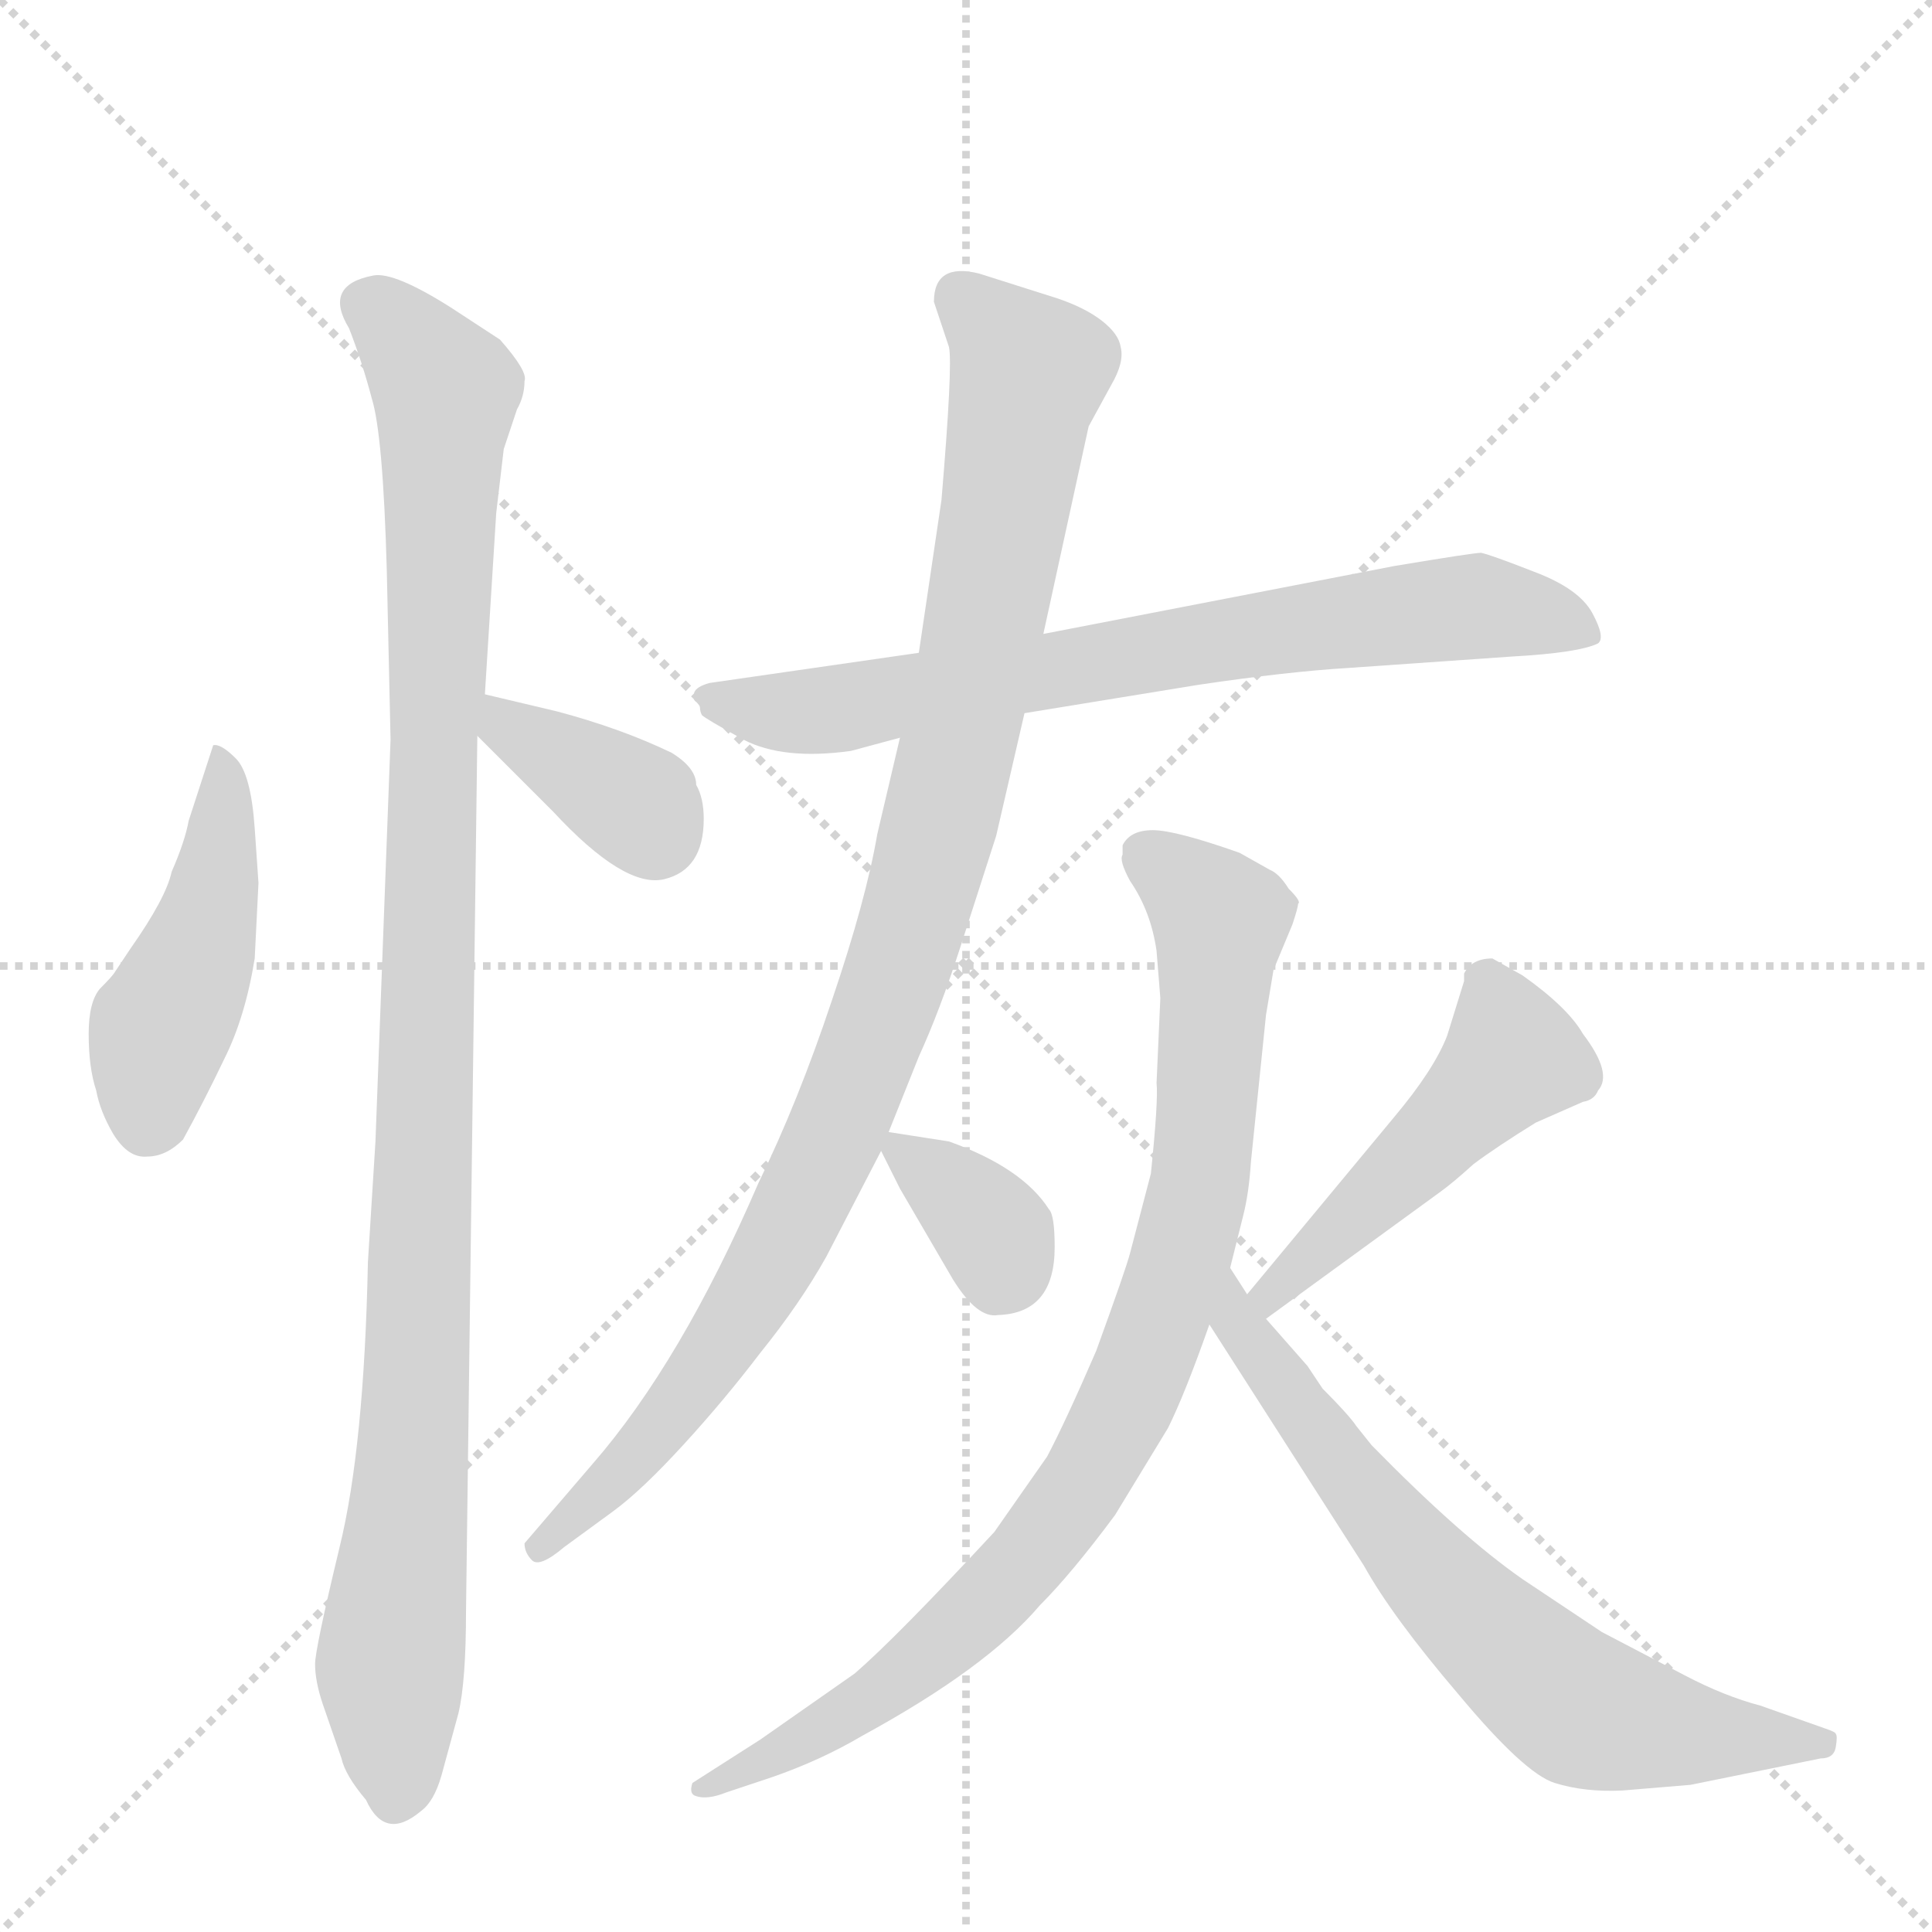 <svg version="1.1" viewBox="0 0 1024 1024" xmlns="http://www.w3.org/2000/svg">
  <g stroke="lightgray" stroke-dasharray="1,1" stroke-width="1" transform="scale(4, 4)">
    <line x1="0" y1="0" x2="256" y2="256"></line>
    <line x1="256" y1="0" x2="0" y2="256"></line>
    <line x1="128" y1="0" x2="128" y2="256"></line>
    <line x1="0" y1="128" x2="256" y2="128"></line>
  </g>
  <g transform="scale(1, -1) translate(0, -848)">
    <style type="text/css">
      
        @keyframes keyframes0 {
          from {
            stroke: blue;
            stroke-dashoffset: 452;
            stroke-width: 128;
          }
          60% {
            animation-timing-function: step-end;
            stroke: blue;
            stroke-dashoffset: 0;
            stroke-width: 128;
          }
          to {
            stroke: black;
            stroke-width: 1024;
          }
        }
        #make-me-a-hanzi-animation-0 {
          animation: keyframes0 0.618s both;
          animation-delay: 0s;
          animation-timing-function: linear;
        }
      
        @keyframes keyframes1 {
          from {
            stroke: blue;
            stroke-dashoffset: 1061;
            stroke-width: 128;
          }
          78% {
            animation-timing-function: step-end;
            stroke: blue;
            stroke-dashoffset: 0;
            stroke-width: 128;
          }
          to {
            stroke: black;
            stroke-width: 1024;
          }
        }
        #make-me-a-hanzi-animation-1 {
          animation: keyframes1 1.113s both;
          animation-delay: 0.618s;
          animation-timing-function: linear;
        }
      
        @keyframes keyframes2 {
          from {
            stroke: blue;
            stroke-dashoffset: 367;
            stroke-width: 128;
          }
          54% {
            animation-timing-function: step-end;
            stroke: blue;
            stroke-dashoffset: 0;
            stroke-width: 128;
          }
          to {
            stroke: black;
            stroke-width: 1024;
          }
        }
        #make-me-a-hanzi-animation-2 {
          animation: keyframes2 0.549s both;
          animation-delay: 1.731s;
          animation-timing-function: linear;
        }
      
        @keyframes keyframes3 {
          from {
            stroke: blue;
            stroke-dashoffset: 730;
            stroke-width: 128;
          }
          70% {
            animation-timing-function: step-end;
            stroke: blue;
            stroke-dashoffset: 0;
            stroke-width: 128;
          }
          to {
            stroke: black;
            stroke-width: 1024;
          }
        }
        #make-me-a-hanzi-animation-3 {
          animation: keyframes3 0.844s both;
          animation-delay: 2.28s;
          animation-timing-function: linear;
        }
      
        @keyframes keyframes4 {
          from {
            stroke: blue;
            stroke-dashoffset: 998;
            stroke-width: 128;
          }
          76% {
            animation-timing-function: step-end;
            stroke: blue;
            stroke-dashoffset: 0;
            stroke-width: 128;
          }
          to {
            stroke: black;
            stroke-width: 1024;
          }
        }
        #make-me-a-hanzi-animation-4 {
          animation: keyframes4 1.062s both;
          animation-delay: 3.124s;
          animation-timing-function: linear;
        }
      
        @keyframes keyframes5 {
          from {
            stroke: blue;
            stroke-dashoffset: 343;
            stroke-width: 128;
          }
          53% {
            animation-timing-function: step-end;
            stroke: blue;
            stroke-dashoffset: 0;
            stroke-width: 128;
          }
          to {
            stroke: black;
            stroke-width: 1024;
          }
        }
        #make-me-a-hanzi-animation-5 {
          animation: keyframes5 0.529s both;
          animation-delay: 4.186s;
          animation-timing-function: linear;
        }
      
        @keyframes keyframes6 {
          from {
            stroke: blue;
            stroke-dashoffset: 487;
            stroke-width: 128;
          }
          61% {
            animation-timing-function: step-end;
            stroke: blue;
            stroke-dashoffset: 0;
            stroke-width: 128;
          }
          to {
            stroke: black;
            stroke-width: 1024;
          }
        }
        #make-me-a-hanzi-animation-6 {
          animation: keyframes6 0.646s both;
          animation-delay: 4.715s;
          animation-timing-function: linear;
        }
      
        @keyframes keyframes7 {
          from {
            stroke: blue;
            stroke-dashoffset: 884;
            stroke-width: 128;
          }
          74% {
            animation-timing-function: step-end;
            stroke: blue;
            stroke-dashoffset: 0;
            stroke-width: 128;
          }
          to {
            stroke: black;
            stroke-width: 1024;
          }
        }
        #make-me-a-hanzi-animation-7 {
          animation: keyframes7 0.969s both;
          animation-delay: 5.362s;
          animation-timing-function: linear;
        }
      
        @keyframes keyframes8 {
          from {
            stroke: blue;
            stroke-dashoffset: 677;
            stroke-width: 128;
          }
          69% {
            animation-timing-function: step-end;
            stroke: blue;
            stroke-dashoffset: 0;
            stroke-width: 128;
          }
          to {
            stroke: black;
            stroke-width: 1024;
          }
        }
        #make-me-a-hanzi-animation-8 {
          animation: keyframes8 0.801s both;
          animation-delay: 6.331s;
          animation-timing-function: linear;
        }
      
    </style>
    
      <path d="M 137 380 L 135 409 Q 133 438 125 446 Q 117 454 113 453 L 100 413 Q 98 402 91 386 Q 88 372 69 345 L 61 333 Q 60 331 53 324 Q 47 317 47 300 Q 47 282 51 270 Q 53 259 60 247 Q 68 234 78 235 Q 88 235 97 244 Q 108 264 119 287 Q 130 309 135 340 L 137 380 Z" fill="lightgray"></path>
    
      <path d="M 247 -6 L 253 458 L 257 480 L 263 576 L 267 610 L 274 631 Q 278 638 278 646 Q 280 651 265 668 L 239 685 Q 209 704 198 702 Q 171 697 185 674 Q 192 656 197 637 Q 203 618 205 546 L 207 456 L 199 243 L 195 179 Q 193 81 180 28 Q 167 -26 167 -34 Q 167 -43 171 -55 L 181 -84 Q 183 -93 194 -106 Q 204 -128 223 -112 Q 230 -107 234 -93 L 243 -60 Q 247 -43 247 -6 Z" fill="lightgray"></path>
    
      <path d="M 253 458 L 293 418 Q 331 377 352 382 Q 373 387 373 414 Q 373 425 369 432 Q 369 441 356 449 Q 329 462 295 471 L 257 480 C 228 487 232 479 253 458 Z" fill="lightgray"></path>
    
      <path d="M 543 470 L 635 485 Q 682 492 715 494 L 801 500 Q 837 502 847 507 Q 851 510 844 523 Q 837 536 813 545 Q 790 554 785 555 Q 781 555 739 548 L 553 512 L 487 502 L 376 486 Q 369 484 368 481 Q 367 477 369 476 Q 371 474 371 473 Q 371 471 372 469 Q 374 467 394 456 Q 415 445 451 450 L 477 457 L 543 470 Z" fill="lightgray"></path>
    
      <path d="M 471 248 L 487 288 Q 498 312 509 346 L 528 405 L 543 470 L 553 512 L 577 622 L 589 644 Q 596 656 594 664 Q 593 671 584 678 Q 575 685 560 690 L 519 703 Q 495 709 495 688 L 503 664 Q 505 654 499 583 L 487 502 L 477 457 L 465 406 Q 459 371 441 318 Q 423 264 402 221 Q 361 126 314 72 L 278 30 Q 278 25 282 21 Q 286 17 299 28 L 325 47 Q 340 58 362 82 Q 384 106 403 131 Q 424 157 438 182 L 467 238 L 471 248 Z" fill="lightgray"></path>
    
      <path d="M 559 187 Q 559 204 556 207 Q 542 229 503 243 L 471 248 C 461 250 461 250 467 238 L 477 218 L 505 170 Q 518 149 529 151 Q 559 152 559 187 Z" fill="lightgray"></path>
    
      <path d="M 671 149 L 763 216 Q 770 221 781 231 Q 793 240 814 253 L 839 264 Q 845 265 847 270 Q 855 279 839 300 Q 831 314 807 331 L 791 340 Q 780 340 776 332 L 776 328 L 767 299 Q 760 281 739 256 L 661 162 C 642 139 647 131 671 149 Z" fill="lightgray"></path>
    
      <path d="M 688 369 Q 690 370 683 377 Q 678 385 673 387 L 657 396 Q 623 408 611 408 Q 599 408 595 400 L 595 395 Q 593 392 599 381 Q 610 365 613 344 L 615 319 L 613 274 Q 614 265 610 226 L 599 184 Q 597 176 581 132 Q 565 95 555 76 L 527 36 Q 475 -20 453 -39 L 403 -74 L 367 -97 Q 365 -103 369 -104 Q 375 -106 385 -102 L 409 -94 Q 435 -85 457 -72 Q 523 -36 551 -3 Q 568 14 591 45 L 619 91 Q 628 109 641 146 L 652 176 L 659 204 Q 662 216 663 232 L 671 310 L 675 334 L 685 358 Q 688 367 688 369 Z" fill="lightgray"></path>
    
      <path d="M 641 146 L 723 18 Q 738 -9 773 -50 Q 808 -92 824 -97 Q 840 -102 860 -101 L 896 -98 L 965 -84 Q 972 -84 973 -78 Q 974 -72 973 -71 Q 973 -70 967 -68 L 933 -56 Q 914 -51 893 -40 L 849 -17 L 807 11 Q 774 34 727 82 L 719 92 Q 715 98 701 112 L 693 124 L 671 149 L 661 162 L 652 176 C 636 201 625 171 641 146 Z" fill="lightgray"></path>
    
    
      <clipPath id="make-me-a-hanzi-clip-0">
        <path d="M 137 380 L 135 409 Q 133 438 125 446 Q 117 454 113 453 L 100 413 Q 98 402 91 386 Q 88 372 69 345 L 61 333 Q 60 331 53 324 Q 47 317 47 300 Q 47 282 51 270 Q 53 259 60 247 Q 68 234 78 235 Q 88 235 97 244 Q 108 264 119 287 Q 130 309 135 340 L 137 380 Z"></path>
      </clipPath>
      <path clip-path="url(#make-me-a-hanzi-clip-0)" d="M 116 445 L 117 400 L 110 361 L 82 294 L 78 255" fill="none" id="make-me-a-hanzi-animation-0" stroke-dasharray="324 648" stroke-linecap="round"></path>
    
      <clipPath id="make-me-a-hanzi-clip-1">
        <path d="M 247 -6 L 253 458 L 257 480 L 263 576 L 267 610 L 274 631 Q 278 638 278 646 Q 280 651 265 668 L 239 685 Q 209 704 198 702 Q 171 697 185 674 Q 192 656 197 637 Q 203 618 205 546 L 207 456 L 199 243 L 195 179 Q 193 81 180 28 Q 167 -26 167 -34 Q 167 -43 171 -55 L 181 -84 Q 183 -93 194 -106 Q 204 -128 223 -112 Q 230 -107 234 -93 L 243 -60 Q 247 -43 247 -6 Z"></path>
      </clipPath>
      <path clip-path="url(#make-me-a-hanzi-clip-1)" d="M 196 686 L 217 668 L 236 638 L 221 110 L 207 -29 L 210 -103" fill="none" id="make-me-a-hanzi-animation-1" stroke-dasharray="933 1866" stroke-linecap="round"></path>
    
      <clipPath id="make-me-a-hanzi-clip-2">
        <path d="M 253 458 L 293 418 Q 331 377 352 382 Q 373 387 373 414 Q 373 425 369 432 Q 369 441 356 449 Q 329 462 295 471 L 257 480 C 228 487 232 479 253 458 Z"></path>
      </clipPath>
      <path clip-path="url(#make-me-a-hanzi-clip-2)" d="M 262 473 L 268 462 L 337 421 L 347 406" fill="none" id="make-me-a-hanzi-animation-2" stroke-dasharray="239 478" stroke-linecap="round"></path>
    
      <clipPath id="make-me-a-hanzi-clip-3">
        <path d="M 543 470 L 635 485 Q 682 492 715 494 L 801 500 Q 837 502 847 507 Q 851 510 844 523 Q 837 536 813 545 Q 790 554 785 555 Q 781 555 739 548 L 553 512 L 487 502 L 376 486 Q 369 484 368 481 Q 367 477 369 476 Q 371 474 371 473 Q 371 471 372 469 Q 374 467 394 456 Q 415 445 451 450 L 477 457 L 543 470 Z"></path>
      </clipPath>
      <path clip-path="url(#make-me-a-hanzi-clip-3)" d="M 374 480 L 393 472 L 452 473 L 689 516 L 783 527 L 840 511" fill="none" id="make-me-a-hanzi-animation-3" stroke-dasharray="602 1204" stroke-linecap="round"></path>
    
      <clipPath id="make-me-a-hanzi-clip-4">
        <path d="M 471 248 L 487 288 Q 498 312 509 346 L 528 405 L 543 470 L 553 512 L 577 622 L 589 644 Q 596 656 594 664 Q 593 671 584 678 Q 575 685 560 690 L 519 703 Q 495 709 495 688 L 503 664 Q 505 654 499 583 L 487 502 L 477 457 L 465 406 Q 459 371 441 318 Q 423 264 402 221 Q 361 126 314 72 L 278 30 Q 278 25 282 21 Q 286 17 299 28 L 325 47 Q 340 58 362 82 Q 384 106 403 131 Q 424 157 438 182 L 467 238 L 471 248 Z"></path>
      </clipPath>
      <path clip-path="url(#make-me-a-hanzi-clip-4)" d="M 511 690 L 545 651 L 512 470 L 475 331 L 434 229 L 392 150 L 346 86 L 285 28" fill="none" id="make-me-a-hanzi-animation-4" stroke-dasharray="870 1740" stroke-linecap="round"></path>
    
      <clipPath id="make-me-a-hanzi-clip-5">
        <path d="M 559 187 Q 559 204 556 207 Q 542 229 503 243 L 471 248 C 461 250 461 250 467 238 L 477 218 L 505 170 Q 518 149 529 151 Q 559 152 559 187 Z"></path>
      </clipPath>
      <path clip-path="url(#make-me-a-hanzi-clip-5)" d="M 475 240 L 525 197 L 531 177" fill="none" id="make-me-a-hanzi-animation-5" stroke-dasharray="215 430" stroke-linecap="round"></path>
    
      <clipPath id="make-me-a-hanzi-clip-6">
        <path d="M 671 149 L 763 216 Q 770 221 781 231 Q 793 240 814 253 L 839 264 Q 845 265 847 270 Q 855 279 839 300 Q 831 314 807 331 L 791 340 Q 780 340 776 332 L 776 328 L 767 299 Q 760 281 739 256 L 661 162 C 642 139 647 131 671 149 Z"></path>
      </clipPath>
      <path clip-path="url(#make-me-a-hanzi-clip-6)" d="M 784 330 L 802 288 L 673 163 L 674 157" fill="none" id="make-me-a-hanzi-animation-6" stroke-dasharray="359 718" stroke-linecap="round"></path>
    
      <clipPath id="make-me-a-hanzi-clip-7">
        <path d="M 688 369 Q 690 370 683 377 Q 678 385 673 387 L 657 396 Q 623 408 611 408 Q 599 408 595 400 L 595 395 Q 593 392 599 381 Q 610 365 613 344 L 615 319 L 613 274 Q 614 265 610 226 L 599 184 Q 597 176 581 132 Q 565 95 555 76 L 527 36 Q 475 -20 453 -39 L 403 -74 L 367 -97 Q 365 -103 369 -104 Q 375 -106 385 -102 L 409 -94 Q 435 -85 457 -72 Q 523 -36 551 -3 Q 568 14 591 45 L 619 91 Q 628 109 641 146 L 652 176 L 659 204 Q 662 216 663 232 L 671 310 L 675 334 L 685 358 Q 688 367 688 369 Z"></path>
      </clipPath>
      <path clip-path="url(#make-me-a-hanzi-clip-7)" d="M 604 398 L 638 372 L 646 353 L 637 227 L 603 117 L 567 51 L 516 -8 L 434 -70 L 373 -99" fill="none" id="make-me-a-hanzi-animation-7" stroke-dasharray="756 1512" stroke-linecap="round"></path>
    
      <clipPath id="make-me-a-hanzi-clip-8">
        <path d="M 641 146 L 723 18 Q 738 -9 773 -50 Q 808 -92 824 -97 Q 840 -102 860 -101 L 896 -98 L 965 -84 Q 972 -84 973 -78 Q 974 -72 973 -71 Q 973 -70 967 -68 L 933 -56 Q 914 -51 893 -40 L 849 -17 L 807 11 Q 774 34 727 82 L 719 92 Q 715 98 701 112 L 693 124 L 671 149 L 661 162 L 652 176 C 636 201 625 171 641 146 Z"></path>
      </clipPath>
      <path clip-path="url(#make-me-a-hanzi-clip-8)" d="M 654 162 L 658 144 L 738 37 L 830 -53 L 898 -72 L 968 -74" fill="none" id="make-me-a-hanzi-animation-8" stroke-dasharray="549 1098" stroke-linecap="round"></path>
    
  </g>
</svg>